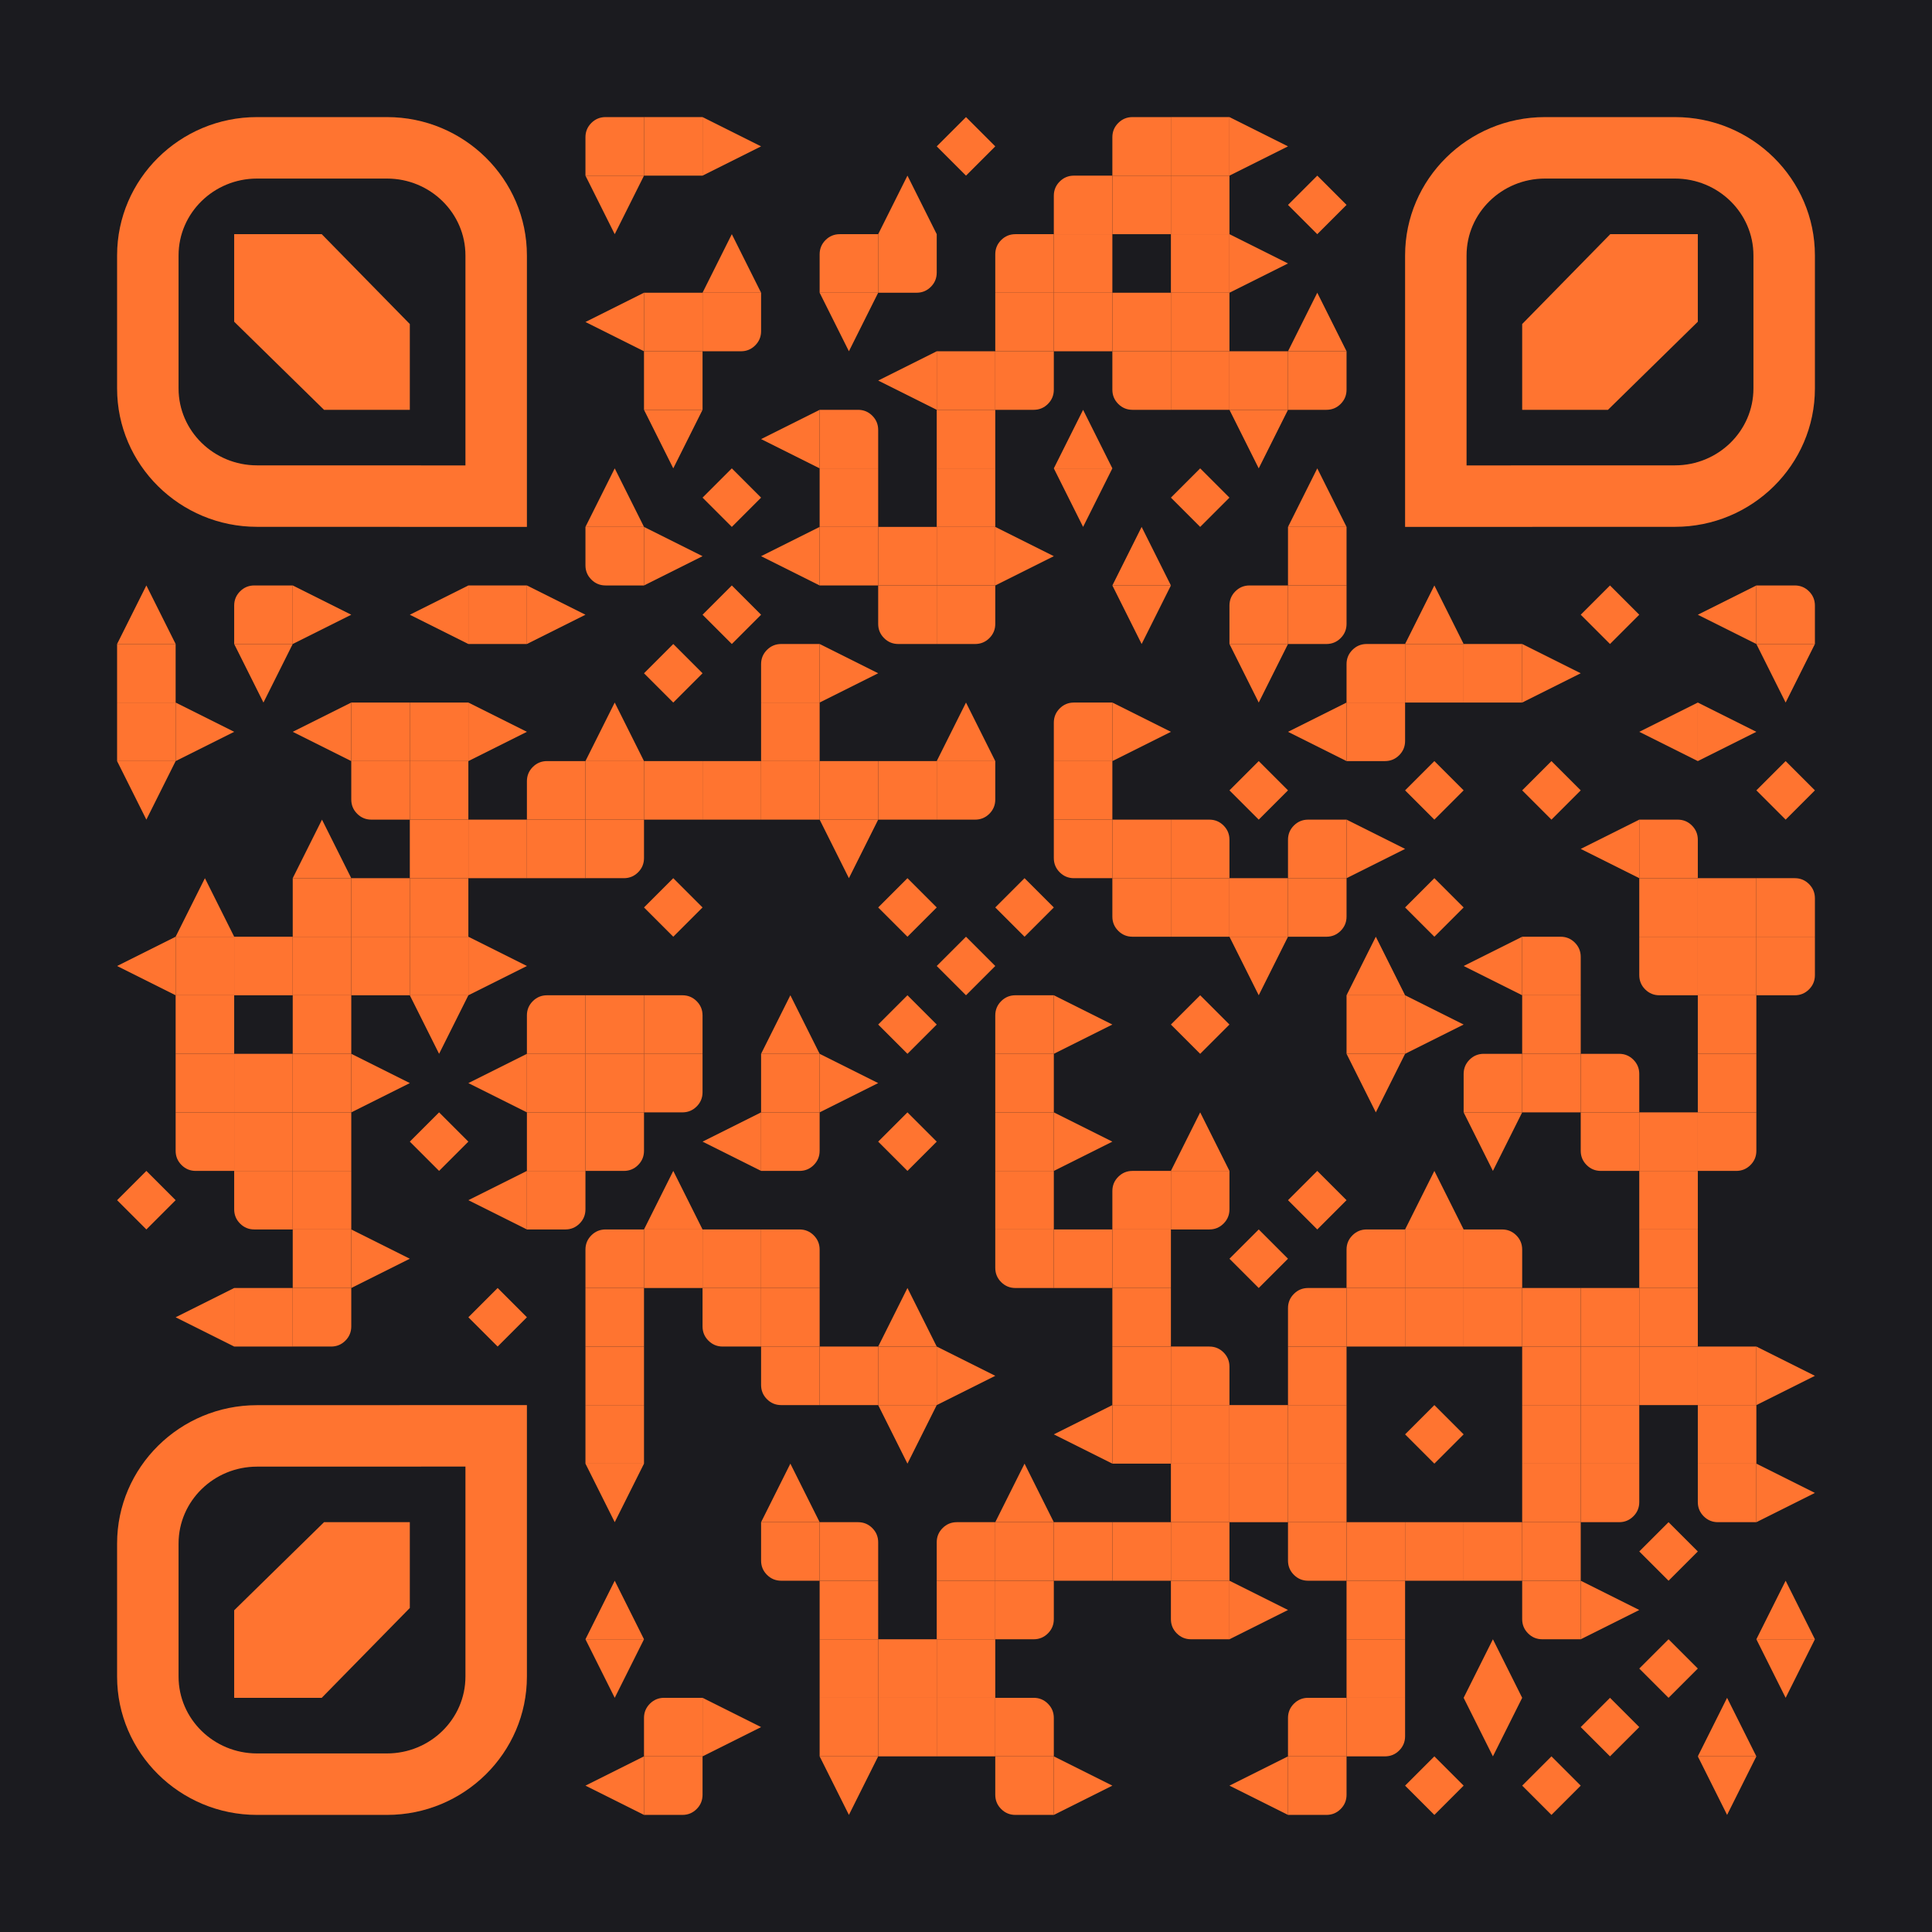 <?xml version="1.0" encoding="utf-8"?>
<!DOCTYPE svg PUBLIC "-//W3C//DTD SVG 1.1//EN" "http://www.w3.org/Graphics/SVG/1.1/DTD/svg11.dtd">
<svg version="1.1" id="Layer_1" xmlns="http://www.w3.org/2000/svg" xmlns:xlink="http://www.w3.org/1999/xlink" x="0px" y="0px"
width="429px" height="429px" viewBox="0 0 429 429" enable-background="new 0 0 429 429" xml:space="preserve">
<rect x="0" y="0" width="429" height="429" fill="rgb(27,27,31)" /><g transform="translate(26,26)"><g transform="translate(104,0) scale(0.13,0.13)"><g transform="" style="fill: rgb(255, 116, 48);">
<g>
	<path d="M100,34.375V0H34.375C24.87,0,16.764,3.353,10.059,10.059S0,24.87,0,34.375V100h100V34.375z"/>
</g>
</g></g><g transform="translate(117,0) scale(0.13,0.13)"><g transform="" style="fill: rgb(255, 116, 48);">
<rect width="100" height="100"/>
</g></g><g transform="translate(130,0) scale(0.13,0.13)"><g transform="" style="fill: rgb(255, 116, 48);">
<polygon points="0,100 100,50 100,50 0,0 "/>
</g></g><g transform="translate(182,0) scale(0.13,0.13)"><g transform="" style="fill: rgb(255, 116, 48);">
<polygon points="99.999,49.999 99.998,49.999 49.999,0 0,49.999 -0.001,49.999 -0.001,50 0,50 49.999,99.999 99.998,50 99.999,50 
	99.998,50 "/>
</g></g><g transform="translate(221,0) scale(0.13,0.13)"><g transform="" style="fill: rgb(255, 116, 48);">
<g>
	<path d="M100,34.375V0H34.375C24.87,0,16.764,3.353,10.059,10.059S0,24.87,0,34.375V100h100V34.375z"/>
</g>
</g></g><g transform="translate(234,0) scale(0.13,0.13)"><g transform="" style="fill: rgb(255, 116, 48);">
<rect width="100" height="100"/>
</g></g><g transform="translate(247,0) scale(0.13,0.13)"><g transform="" style="fill: rgb(255, 116, 48);">
<polygon points="0,100 100,50 100,50 0,0 "/>
</g></g><g transform="translate(104,13) scale(0.13,0.13)"><g transform="" style="fill: rgb(255, 116, 48);">
<polygon points="0,-0.001 50,99.999 50,99.999 100,-0.001 "/>
</g></g><g transform="translate(169,13) scale(0.13,0.13)"><g transform="" style="fill: rgb(255, 116, 48);">
<polygon points="100,100 50,0 50,0 0,100 "/>
</g></g><g transform="translate(208,13) scale(0.13,0.13)"><g transform="" style="fill: rgb(255, 116, 48);">
<g>
	<path d="M100,34.375V0H34.375C24.87,0,16.764,3.353,10.059,10.059S0,24.87,0,34.375V100h100V34.375z"/>
</g>
</g></g><g transform="translate(221,13) scale(0.13,0.13)"><g transform="" style="fill: rgb(255, 116, 48);">
<rect width="100" height="100"/>
</g></g><g transform="translate(234,13) scale(0.13,0.13)"><g transform="" style="fill: rgb(255, 116, 48);">
<rect width="100" height="100"/>
</g></g><g transform="translate(260,13) scale(0.13,0.13)"><g transform="" style="fill: rgb(255, 116, 48);">
<polygon points="99.999,49.999 99.998,49.999 49.999,0 0,49.999 -0.001,49.999 -0.001,50 0,50 49.999,99.999 99.998,50 99.999,50 
	99.998,50 "/>
</g></g><g transform="translate(130,26) scale(0.13,0.13)"><g transform="" style="fill: rgb(255, 116, 48);">
<polygon points="100,100 50,0 50,0 0,100 "/>
</g></g><g transform="translate(156,26) scale(0.13,0.13)"><g transform="" style="fill: rgb(255, 116, 48);">
<g>
	<path d="M100,34.375V0H34.375C24.87,0,16.764,3.353,10.059,10.059S0,24.87,0,34.375V100h100V34.375z"/>
</g>
</g></g><g transform="translate(169,26) scale(0.13,0.13)"><g transform="" style="fill: rgb(255, 116, 48);">
<g>
	<path d="M100,0H0v100h65.625c9.506,0,17.611-3.354,24.316-10.059S100,75.131,100,65.625V0z"/>
</g>
</g></g><g transform="translate(195,26) scale(0.13,0.13)"><g transform="" style="fill: rgb(255, 116, 48);">
<g>
	<path d="M100,34.375V0H34.375C24.87,0,16.764,3.353,10.059,10.059S0,24.87,0,34.375V100h100V34.375z"/>
</g>
</g></g><g transform="translate(208,26) scale(0.13,0.13)"><g transform="" style="fill: rgb(255, 116, 48);">
<rect width="100" height="100"/>
</g></g><g transform="translate(234,26) scale(0.13,0.13)"><g transform="" style="fill: rgb(255, 116, 48);">
<rect width="100" height="100"/>
</g></g><g transform="translate(247,26) scale(0.13,0.13)"><g transform="" style="fill: rgb(255, 116, 48);">
<polygon points="0,100 100,50 100,50 0,0 "/>
</g></g><g transform="translate(104,39) scale(0.13,0.13)"><g transform="" style="fill: rgb(255, 116, 48);">
<polygon points="100,100 0,50 0,50 100,0 "/>
</g></g><g transform="translate(117,39) scale(0.13,0.13)"><g transform="" style="fill: rgb(255, 116, 48);">
<rect width="100" height="100"/>
</g></g><g transform="translate(130,39) scale(0.13,0.13)"><g transform="" style="fill: rgb(255, 116, 48);">
<g>
	<path d="M100,0H0v100h65.625c9.506,0,17.611-3.354,24.316-10.059S100,75.131,100,65.625V0z"/>
</g>
</g></g><g transform="translate(156,39) scale(0.13,0.13)"><g transform="" style="fill: rgb(255, 116, 48);">
<polygon points="0,-0.001 50,99.999 50,99.999 100,-0.001 "/>
</g></g><g transform="translate(195,39) scale(0.13,0.13)"><g transform="" style="fill: rgb(255, 116, 48);">
<rect width="100" height="100"/>
</g></g><g transform="translate(208,39) scale(0.13,0.13)"><g transform="" style="fill: rgb(255, 116, 48);">
<rect width="100" height="100"/>
</g></g><g transform="translate(221,39) scale(0.13,0.13)"><g transform="" style="fill: rgb(255, 116, 48);">
<rect width="100" height="100"/>
</g></g><g transform="translate(234,39) scale(0.13,0.13)"><g transform="" style="fill: rgb(255, 116, 48);">
<rect width="100" height="100"/>
</g></g><g transform="translate(260,39) scale(0.13,0.13)"><g transform="" style="fill: rgb(255, 116, 48);">
<polygon points="100,100 50,0 50,0 0,100 "/>
</g></g><g transform="translate(117,52) scale(0.13,0.13)"><g transform="" style="fill: rgb(255, 116, 48);">
<rect width="100" height="100"/>
</g></g><g transform="translate(169,52) scale(0.13,0.13)"><g transform="" style="fill: rgb(255, 116, 48);">
<polygon points="100,100 0,50 0,50 100,0 "/>
</g></g><g transform="translate(182,52) scale(0.13,0.13)"><g transform="" style="fill: rgb(255, 116, 48);">
<rect width="100" height="100"/>
</g></g><g transform="translate(195,52) scale(0.13,0.13)"><g transform="" style="fill: rgb(255, 116, 48);">
<g>
	<path d="M100,0H0v100h65.625c9.506,0,17.611-3.354,24.316-10.059S100,75.131,100,65.625V0z"/>
</g>
</g></g><g transform="translate(221,52) scale(0.13,0.13)"><g transform="" style="fill: rgb(255, 116, 48);">
<g>
	<path d="M100,0H0v65.625c0,9.506,3.353,17.611,10.059,24.316S24.87,100,34.375,100H100V0z"/>
</g>
</g></g><g transform="translate(234,52) scale(0.13,0.13)"><g transform="" style="fill: rgb(255, 116, 48);">
<rect width="100" height="100"/>
</g></g><g transform="translate(247,52) scale(0.13,0.13)"><g transform="" style="fill: rgb(255, 116, 48);">
<rect width="100" height="100"/>
</g></g><g transform="translate(260,52) scale(0.13,0.13)"><g transform="" style="fill: rgb(255, 116, 48);">
<g>
	<path d="M100,0H0v100h65.625c9.506,0,17.611-3.354,24.316-10.059S100,75.131,100,65.625V0z"/>
</g>
</g></g><g transform="translate(117,65) scale(0.13,0.13)"><g transform="" style="fill: rgb(255, 116, 48);">
<polygon points="0,-0.001 50,99.999 50,99.999 100,-0.001 "/>
</g></g><g transform="translate(143,65) scale(0.13,0.13)"><g transform="" style="fill: rgb(255, 116, 48);">
<polygon points="100,100 0,50 0,50 100,0 "/>
</g></g><g transform="translate(156,65) scale(0.13,0.13)"><g transform="" style="fill: rgb(255, 116, 48);">
<g>
	<path d="M100,34.375c0-9.505-3.354-17.611-10.059-24.316S75.131,0,65.625,0H0v100h100V34.375z"/>
</g>
</g></g><g transform="translate(182,65) scale(0.13,0.13)"><g transform="" style="fill: rgb(255, 116, 48);">
<rect width="100" height="100"/>
</g></g><g transform="translate(208,65) scale(0.13,0.13)"><g transform="" style="fill: rgb(255, 116, 48);">
<polygon points="100,100 50,0 50,0 0,100 "/>
</g></g><g transform="translate(247,65) scale(0.13,0.13)"><g transform="" style="fill: rgb(255, 116, 48);">
<polygon points="0,-0.001 50,99.999 50,99.999 100,-0.001 "/>
</g></g><g transform="translate(104,78) scale(0.13,0.13)"><g transform="" style="fill: rgb(255, 116, 48);">
<polygon points="100,100 50,0 50,0 0,100 "/>
</g></g><g transform="translate(130,78) scale(0.13,0.13)"><g transform="" style="fill: rgb(255, 116, 48);">
<polygon points="99.999,49.999 99.998,49.999 49.999,0 0,49.999 -0.001,49.999 -0.001,50 0,50 49.999,99.999 99.998,50 99.999,50 
	99.998,50 "/>
</g></g><g transform="translate(156,78) scale(0.13,0.13)"><g transform="" style="fill: rgb(255, 116, 48);">
<rect width="100" height="100"/>
</g></g><g transform="translate(182,78) scale(0.13,0.13)"><g transform="" style="fill: rgb(255, 116, 48);">
<rect width="100" height="100"/>
</g></g><g transform="translate(208,78) scale(0.13,0.13)"><g transform="" style="fill: rgb(255, 116, 48);">
<polygon points="0,-0.001 50,99.999 50,99.999 100,-0.001 "/>
</g></g><g transform="translate(234,78) scale(0.13,0.13)"><g transform="" style="fill: rgb(255, 116, 48);">
<polygon points="99.999,49.999 99.998,49.999 49.999,0 0,49.999 -0.001,49.999 -0.001,50 0,50 49.999,99.999 99.998,50 99.999,50 
	99.998,50 "/>
</g></g><g transform="translate(260,78) scale(0.13,0.13)"><g transform="" style="fill: rgb(255, 116, 48);">
<polygon points="100,100 50,0 50,0 0,100 "/>
</g></g><g transform="translate(104,91) scale(0.13,0.13)"><g transform="" style="fill: rgb(255, 116, 48);">
<g>
	<path d="M100,0H0v65.625c0,9.506,3.353,17.611,10.059,24.316S24.87,100,34.375,100H100V0z"/>
</g>
</g></g><g transform="translate(117,91) scale(0.13,0.13)"><g transform="" style="fill: rgb(255, 116, 48);">
<polygon points="0,100 100,50 100,50 0,0 "/>
</g></g><g transform="translate(143,91) scale(0.13,0.13)"><g transform="" style="fill: rgb(255, 116, 48);">
<polygon points="100,100 0,50 0,50 100,0 "/>
</g></g><g transform="translate(156,91) scale(0.13,0.13)"><g transform="" style="fill: rgb(255, 116, 48);">
<rect width="100" height="100"/>
</g></g><g transform="translate(169,91) scale(0.13,0.13)"><g transform="" style="fill: rgb(255, 116, 48);">
<rect width="100" height="100"/>
</g></g><g transform="translate(182,91) scale(0.13,0.13)"><g transform="" style="fill: rgb(255, 116, 48);">
<rect width="100" height="100"/>
</g></g><g transform="translate(195,91) scale(0.13,0.13)"><g transform="" style="fill: rgb(255, 116, 48);">
<polygon points="0,100 100,50 100,50 0,0 "/>
</g></g><g transform="translate(221,91) scale(0.13,0.13)"><g transform="" style="fill: rgb(255, 116, 48);">
<polygon points="100,100 50,0 50,0 0,100 "/>
</g></g><g transform="translate(260,91) scale(0.13,0.13)"><g transform="" style="fill: rgb(255, 116, 48);">
<rect width="100" height="100"/>
</g></g><g transform="translate(0,104) scale(0.13,0.13)"><g transform="" style="fill: rgb(255, 116, 48);">
<polygon points="100,100 50,0 50,0 0,100 "/>
</g></g><g transform="translate(26,104) scale(0.13,0.13)"><g transform="" style="fill: rgb(255, 116, 48);">
<g>
	<path d="M100,34.375V0H34.375C24.87,0,16.764,3.353,10.059,10.059S0,24.87,0,34.375V100h100V34.375z"/>
</g>
</g></g><g transform="translate(39,104) scale(0.13,0.13)"><g transform="" style="fill: rgb(255, 116, 48);">
<polygon points="0,100 100,50 100,50 0,0 "/>
</g></g><g transform="translate(65,104) scale(0.13,0.13)"><g transform="" style="fill: rgb(255, 116, 48);">
<polygon points="100,100 0,50 0,50 100,0 "/>
</g></g><g transform="translate(78,104) scale(0.13,0.13)"><g transform="" style="fill: rgb(255, 116, 48);">
<rect width="100" height="100"/>
</g></g><g transform="translate(91,104) scale(0.13,0.13)"><g transform="" style="fill: rgb(255, 116, 48);">
<polygon points="0,100 100,50 100,50 0,0 "/>
</g></g><g transform="translate(130,104) scale(0.13,0.13)"><g transform="" style="fill: rgb(255, 116, 48);">
<polygon points="99.999,49.999 99.998,49.999 49.999,0 0,49.999 -0.001,49.999 -0.001,50 0,50 49.999,99.999 99.998,50 99.999,50 
	99.998,50 "/>
</g></g><g transform="translate(169,104) scale(0.13,0.13)"><g transform="" style="fill: rgb(255, 116, 48);">
<g>
	<path d="M100,0H0v65.625c0,9.506,3.353,17.611,10.059,24.316S24.87,100,34.375,100H100V0z"/>
</g>
</g></g><g transform="translate(182,104) scale(0.13,0.13)"><g transform="" style="fill: rgb(255, 116, 48);">
<g>
	<path d="M100,0H0v100h65.625c9.506,0,17.611-3.354,24.316-10.059S100,75.131,100,65.625V0z"/>
</g>
</g></g><g transform="translate(221,104) scale(0.13,0.13)"><g transform="" style="fill: rgb(255, 116, 48);">
<polygon points="0,-0.001 50,99.999 50,99.999 100,-0.001 "/>
</g></g><g transform="translate(247,104) scale(0.13,0.13)"><g transform="" style="fill: rgb(255, 116, 48);">
<g>
	<path d="M100,34.375V0H34.375C24.87,0,16.764,3.353,10.059,10.059S0,24.87,0,34.375V100h100V34.375z"/>
</g>
</g></g><g transform="translate(260,104) scale(0.13,0.13)"><g transform="" style="fill: rgb(255, 116, 48);">
<g>
	<path d="M100,0H0v100h65.625c9.506,0,17.611-3.354,24.316-10.059S100,75.131,100,65.625V0z"/>
</g>
</g></g><g transform="translate(286,104) scale(0.13,0.13)"><g transform="" style="fill: rgb(255, 116, 48);">
<polygon points="100,100 50,0 50,0 0,100 "/>
</g></g><g transform="translate(325,104) scale(0.13,0.13)"><g transform="" style="fill: rgb(255, 116, 48);">
<polygon points="99.999,49.999 99.998,49.999 49.999,0 0,49.999 -0.001,49.999 -0.001,50 0,50 49.999,99.999 99.998,50 99.999,50 
	99.998,50 "/>
</g></g><g transform="translate(351,104) scale(0.13,0.13)"><g transform="" style="fill: rgb(255, 116, 48);">
<polygon points="100,100 0,50 0,50 100,0 "/>
</g></g><g transform="translate(364,104) scale(0.13,0.13)"><g transform="" style="fill: rgb(255, 116, 48);">
<g>
	<path d="M100,34.375c0-9.505-3.354-17.611-10.059-24.316S75.131,0,65.625,0H0v100h100V34.375z"/>
</g>
</g></g><g transform="translate(0,117) scale(0.13,0.13)"><g transform="" style="fill: rgb(255, 116, 48);">
<rect width="100" height="100"/>
</g></g><g transform="translate(26,117) scale(0.13,0.13)"><g transform="" style="fill: rgb(255, 116, 48);">
<polygon points="0,-0.001 50,99.999 50,99.999 100,-0.001 "/>
</g></g><g transform="translate(117,117) scale(0.13,0.13)"><g transform="" style="fill: rgb(255, 116, 48);">
<polygon points="99.999,49.999 99.998,49.999 49.999,0 0,49.999 -0.001,49.999 -0.001,50 0,50 49.999,99.999 99.998,50 99.999,50 
	99.998,50 "/>
</g></g><g transform="translate(143,117) scale(0.13,0.13)"><g transform="" style="fill: rgb(255, 116, 48);">
<g>
	<path d="M100,34.375V0H34.375C24.87,0,16.764,3.353,10.059,10.059S0,24.87,0,34.375V100h100V34.375z"/>
</g>
</g></g><g transform="translate(156,117) scale(0.13,0.13)"><g transform="" style="fill: rgb(255, 116, 48);">
<polygon points="0,100 100,50 100,50 0,0 "/>
</g></g><g transform="translate(247,117) scale(0.13,0.13)"><g transform="" style="fill: rgb(255, 116, 48);">
<polygon points="0,-0.001 50,99.999 50,99.999 100,-0.001 "/>
</g></g><g transform="translate(273,117) scale(0.13,0.13)"><g transform="" style="fill: rgb(255, 116, 48);">
<g>
	<path d="M100,34.375V0H34.375C24.87,0,16.764,3.353,10.059,10.059S0,24.87,0,34.375V100h100V34.375z"/>
</g>
</g></g><g transform="translate(286,117) scale(0.13,0.13)"><g transform="" style="fill: rgb(255, 116, 48);">
<rect width="100" height="100"/>
</g></g><g transform="translate(299,117) scale(0.13,0.13)"><g transform="" style="fill: rgb(255, 116, 48);">
<rect width="100" height="100"/>
</g></g><g transform="translate(312,117) scale(0.13,0.13)"><g transform="" style="fill: rgb(255, 116, 48);">
<polygon points="0,100 100,50 100,50 0,0 "/>
</g></g><g transform="translate(364,117) scale(0.13,0.13)"><g transform="" style="fill: rgb(255, 116, 48);">
<polygon points="0,-0.001 50,99.999 50,99.999 100,-0.001 "/>
</g></g><g transform="translate(0,130) scale(0.13,0.13)"><g transform="" style="fill: rgb(255, 116, 48);">
<rect width="100" height="100"/>
</g></g><g transform="translate(13,130) scale(0.13,0.13)"><g transform="" style="fill: rgb(255, 116, 48);">
<polygon points="0,100 100,50 100,50 0,0 "/>
</g></g><g transform="translate(39,130) scale(0.13,0.13)"><g transform="" style="fill: rgb(255, 116, 48);">
<polygon points="100,100 0,50 0,50 100,0 "/>
</g></g><g transform="translate(52,130) scale(0.13,0.13)"><g transform="" style="fill: rgb(255, 116, 48);">
<rect width="100" height="100"/>
</g></g><g transform="translate(65,130) scale(0.13,0.13)"><g transform="" style="fill: rgb(255, 116, 48);">
<rect width="100" height="100"/>
</g></g><g transform="translate(78,130) scale(0.13,0.13)"><g transform="" style="fill: rgb(255, 116, 48);">
<polygon points="0,100 100,50 100,50 0,0 "/>
</g></g><g transform="translate(104,130) scale(0.13,0.13)"><g transform="" style="fill: rgb(255, 116, 48);">
<polygon points="100,100 50,0 50,0 0,100 "/>
</g></g><g transform="translate(143,130) scale(0.13,0.13)"><g transform="" style="fill: rgb(255, 116, 48);">
<rect width="100" height="100"/>
</g></g><g transform="translate(182,130) scale(0.13,0.13)"><g transform="" style="fill: rgb(255, 116, 48);">
<polygon points="100,100 50,0 50,0 0,100 "/>
</g></g><g transform="translate(208,130) scale(0.13,0.13)"><g transform="" style="fill: rgb(255, 116, 48);">
<g>
	<path d="M100,34.375V0H34.375C24.87,0,16.764,3.353,10.059,10.059S0,24.87,0,34.375V100h100V34.375z"/>
</g>
</g></g><g transform="translate(221,130) scale(0.13,0.13)"><g transform="" style="fill: rgb(255, 116, 48);">
<polygon points="0,100 100,50 100,50 0,0 "/>
</g></g><g transform="translate(260,130) scale(0.13,0.13)"><g transform="" style="fill: rgb(255, 116, 48);">
<polygon points="100,100 0,50 0,50 100,0 "/>
</g></g><g transform="translate(273,130) scale(0.13,0.13)"><g transform="" style="fill: rgb(255, 116, 48);">
<g>
	<path d="M100,0H0v100h65.625c9.506,0,17.611-3.354,24.316-10.059S100,75.131,100,65.625V0z"/>
</g>
</g></g><g transform="translate(338,130) scale(0.13,0.13)"><g transform="" style="fill: rgb(255, 116, 48);">
<polygon points="100,100 0,50 0,50 100,0 "/>
</g></g><g transform="translate(351,130) scale(0.13,0.13)"><g transform="" style="fill: rgb(255, 116, 48);">
<polygon points="0,100 100,50 100,50 0,0 "/>
</g></g><g transform="translate(0,143) scale(0.13,0.13)"><g transform="" style="fill: rgb(255, 116, 48);">
<polygon points="0,-0.001 50,99.999 50,99.999 100,-0.001 "/>
</g></g><g transform="translate(52,143) scale(0.13,0.13)"><g transform="" style="fill: rgb(255, 116, 48);">
<g>
	<path d="M100,0H0v65.625c0,9.506,3.353,17.611,10.059,24.316S24.87,100,34.375,100H100V0z"/>
</g>
</g></g><g transform="translate(65,143) scale(0.13,0.13)"><g transform="" style="fill: rgb(255, 116, 48);">
<rect width="100" height="100"/>
</g></g><g transform="translate(91,143) scale(0.13,0.13)"><g transform="" style="fill: rgb(255, 116, 48);">
<g>
	<path d="M100,34.375V0H34.375C24.87,0,16.764,3.353,10.059,10.059S0,24.87,0,34.375V100h100V34.375z"/>
</g>
</g></g><g transform="translate(104,143) scale(0.13,0.13)"><g transform="" style="fill: rgb(255, 116, 48);">
<rect width="100" height="100"/>
</g></g><g transform="translate(117,143) scale(0.13,0.13)"><g transform="" style="fill: rgb(255, 116, 48);">
<rect width="100" height="100"/>
</g></g><g transform="translate(130,143) scale(0.13,0.13)"><g transform="" style="fill: rgb(255, 116, 48);">
<rect width="100" height="100"/>
</g></g><g transform="translate(143,143) scale(0.13,0.13)"><g transform="" style="fill: rgb(255, 116, 48);">
<rect width="100" height="100"/>
</g></g><g transform="translate(156,143) scale(0.13,0.13)"><g transform="" style="fill: rgb(255, 116, 48);">
<rect width="100" height="100"/>
</g></g><g transform="translate(169,143) scale(0.13,0.13)"><g transform="" style="fill: rgb(255, 116, 48);">
<rect width="100" height="100"/>
</g></g><g transform="translate(182,143) scale(0.13,0.13)"><g transform="" style="fill: rgb(255, 116, 48);">
<g>
	<path d="M100,0H0v100h65.625c9.506,0,17.611-3.354,24.316-10.059S100,75.131,100,65.625V0z"/>
</g>
</g></g><g transform="translate(208,143) scale(0.13,0.13)"><g transform="" style="fill: rgb(255, 116, 48);">
<rect width="100" height="100"/>
</g></g><g transform="translate(247,143) scale(0.13,0.13)"><g transform="" style="fill: rgb(255, 116, 48);">
<polygon points="99.999,49.999 99.998,49.999 49.999,0 0,49.999 -0.001,49.999 -0.001,50 0,50 49.999,99.999 99.998,50 99.999,50 
	99.998,50 "/>
</g></g><g transform="translate(286,143) scale(0.13,0.13)"><g transform="" style="fill: rgb(255, 116, 48);">
<polygon points="99.999,49.999 99.998,49.999 49.999,0 0,49.999 -0.001,49.999 -0.001,50 0,50 49.999,99.999 99.998,50 99.999,50 
	99.998,50 "/>
</g></g><g transform="translate(312,143) scale(0.13,0.13)"><g transform="" style="fill: rgb(255, 116, 48);">
<polygon points="99.999,49.999 99.998,49.999 49.999,0 0,49.999 -0.001,49.999 -0.001,50 0,50 49.999,99.999 99.998,50 99.999,50 
	99.998,50 "/>
</g></g><g transform="translate(364,143) scale(0.13,0.13)"><g transform="" style="fill: rgb(255, 116, 48);">
<polygon points="99.999,49.999 99.998,49.999 49.999,0 0,49.999 -0.001,49.999 -0.001,50 0,50 49.999,99.999 99.998,50 99.999,50 
	99.998,50 "/>
</g></g><g transform="translate(39,156) scale(0.13,0.13)"><g transform="" style="fill: rgb(255, 116, 48);">
<polygon points="100,100 50,0 50,0 0,100 "/>
</g></g><g transform="translate(65,156) scale(0.13,0.13)"><g transform="" style="fill: rgb(255, 116, 48);">
<rect width="100" height="100"/>
</g></g><g transform="translate(78,156) scale(0.13,0.13)"><g transform="" style="fill: rgb(255, 116, 48);">
<rect width="100" height="100"/>
</g></g><g transform="translate(91,156) scale(0.13,0.13)"><g transform="" style="fill: rgb(255, 116, 48);">
<rect width="100" height="100"/>
</g></g><g transform="translate(104,156) scale(0.13,0.13)"><g transform="" style="fill: rgb(255, 116, 48);">
<g>
	<path d="M100,0H0v100h65.625c9.506,0,17.611-3.354,24.316-10.059S100,75.131,100,65.625V0z"/>
</g>
</g></g><g transform="translate(156,156) scale(0.13,0.13)"><g transform="" style="fill: rgb(255, 116, 48);">
<polygon points="0,-0.001 50,99.999 50,99.999 100,-0.001 "/>
</g></g><g transform="translate(208,156) scale(0.13,0.13)"><g transform="" style="fill: rgb(255, 116, 48);">
<g>
	<path d="M100,0H0v65.625c0,9.506,3.353,17.611,10.059,24.316S24.87,100,34.375,100H100V0z"/>
</g>
</g></g><g transform="translate(221,156) scale(0.13,0.13)"><g transform="" style="fill: rgb(255, 116, 48);">
<rect width="100" height="100"/>
</g></g><g transform="translate(234,156) scale(0.13,0.13)"><g transform="" style="fill: rgb(255, 116, 48);">
<g>
	<path d="M100,34.375c0-9.505-3.354-17.611-10.059-24.316S75.131,0,65.625,0H0v100h100V34.375z"/>
</g>
</g></g><g transform="translate(260,156) scale(0.13,0.13)"><g transform="" style="fill: rgb(255, 116, 48);">
<g>
	<path d="M100,34.375V0H34.375C24.87,0,16.764,3.353,10.059,10.059S0,24.87,0,34.375V100h100V34.375z"/>
</g>
</g></g><g transform="translate(273,156) scale(0.13,0.13)"><g transform="" style="fill: rgb(255, 116, 48);">
<polygon points="0,100 100,50 100,50 0,0 "/>
</g></g><g transform="translate(325,156) scale(0.13,0.13)"><g transform="" style="fill: rgb(255, 116, 48);">
<polygon points="100,100 0,50 0,50 100,0 "/>
</g></g><g transform="translate(338,156) scale(0.13,0.13)"><g transform="" style="fill: rgb(255, 116, 48);">
<g>
	<path d="M100,34.375c0-9.505-3.354-17.611-10.059-24.316S75.131,0,65.625,0H0v100h100V34.375z"/>
</g>
</g></g><g transform="translate(13,169) scale(0.13,0.13)"><g transform="" style="fill: rgb(255, 116, 48);">
<polygon points="100,100 50,0 50,0 0,100 "/>
</g></g><g transform="translate(39,169) scale(0.13,0.13)"><g transform="" style="fill: rgb(255, 116, 48);">
<rect width="100" height="100"/>
</g></g><g transform="translate(52,169) scale(0.13,0.13)"><g transform="" style="fill: rgb(255, 116, 48);">
<rect width="100" height="100"/>
</g></g><g transform="translate(65,169) scale(0.13,0.13)"><g transform="" style="fill: rgb(255, 116, 48);">
<rect width="100" height="100"/>
</g></g><g transform="translate(117,169) scale(0.13,0.13)"><g transform="" style="fill: rgb(255, 116, 48);">
<polygon points="99.999,49.999 99.998,49.999 49.999,0 0,49.999 -0.001,49.999 -0.001,50 0,50 49.999,99.999 99.998,50 99.999,50 
	99.998,50 "/>
</g></g><g transform="translate(169,169) scale(0.13,0.13)"><g transform="" style="fill: rgb(255, 116, 48);">
<polygon points="99.999,49.999 99.998,49.999 49.999,0 0,49.999 -0.001,49.999 -0.001,50 0,50 49.999,99.999 99.998,50 99.999,50 
	99.998,50 "/>
</g></g><g transform="translate(195,169) scale(0.13,0.13)"><g transform="" style="fill: rgb(255, 116, 48);">
<polygon points="99.999,49.999 99.998,49.999 49.999,0 0,49.999 -0.001,49.999 -0.001,50 0,50 49.999,99.999 99.998,50 99.999,50 
	99.998,50 "/>
</g></g><g transform="translate(221,169) scale(0.13,0.13)"><g transform="" style="fill: rgb(255, 116, 48);">
<g>
	<path d="M100,0H0v65.625c0,9.506,3.353,17.611,10.059,24.316S24.87,100,34.375,100H100V0z"/>
</g>
</g></g><g transform="translate(234,169) scale(0.13,0.13)"><g transform="" style="fill: rgb(255, 116, 48);">
<rect width="100" height="100"/>
</g></g><g transform="translate(247,169) scale(0.13,0.13)"><g transform="" style="fill: rgb(255, 116, 48);">
<rect width="100" height="100"/>
</g></g><g transform="translate(260,169) scale(0.13,0.13)"><g transform="" style="fill: rgb(255, 116, 48);">
<g>
	<path d="M100,0H0v100h65.625c9.506,0,17.611-3.354,24.316-10.059S100,75.131,100,65.625V0z"/>
</g>
</g></g><g transform="translate(286,169) scale(0.13,0.13)"><g transform="" style="fill: rgb(255, 116, 48);">
<polygon points="99.999,49.999 99.998,49.999 49.999,0 0,49.999 -0.001,49.999 -0.001,50 0,50 49.999,99.999 99.998,50 99.999,50 
	99.998,50 "/>
</g></g><g transform="translate(338,169) scale(0.13,0.13)"><g transform="" style="fill: rgb(255, 116, 48);">
<rect width="100" height="100"/>
</g></g><g transform="translate(351,169) scale(0.13,0.13)"><g transform="" style="fill: rgb(255, 116, 48);">
<rect width="100" height="100"/>
</g></g><g transform="translate(364,169) scale(0.13,0.13)"><g transform="" style="fill: rgb(255, 116, 48);">
<g>
	<path d="M100,34.375c0-9.505-3.354-17.611-10.059-24.316S75.131,0,65.625,0H0v100h100V34.375z"/>
</g>
</g></g><g transform="translate(0,182) scale(0.13,0.13)"><g transform="" style="fill: rgb(255, 116, 48);">
<polygon points="100,100 0,50 0,50 100,0 "/>
</g></g><g transform="translate(13,182) scale(0.13,0.13)"><g transform="" style="fill: rgb(255, 116, 48);">
<rect width="100" height="100"/>
</g></g><g transform="translate(26,182) scale(0.13,0.13)"><g transform="" style="fill: rgb(255, 116, 48);">
<rect width="100" height="100"/>
</g></g><g transform="translate(39,182) scale(0.13,0.13)"><g transform="" style="fill: rgb(255, 116, 48);">
<rect width="100" height="100"/>
</g></g><g transform="translate(52,182) scale(0.13,0.13)"><g transform="" style="fill: rgb(255, 116, 48);">
<rect width="100" height="100"/>
</g></g><g transform="translate(65,182) scale(0.13,0.13)"><g transform="" style="fill: rgb(255, 116, 48);">
<rect width="100" height="100"/>
</g></g><g transform="translate(78,182) scale(0.13,0.13)"><g transform="" style="fill: rgb(255, 116, 48);">
<polygon points="0,100 100,50 100,50 0,0 "/>
</g></g><g transform="translate(182,182) scale(0.13,0.13)"><g transform="" style="fill: rgb(255, 116, 48);">
<polygon points="99.999,49.999 99.998,49.999 49.999,0 0,49.999 -0.001,49.999 -0.001,50 0,50 49.999,99.999 99.998,50 99.999,50 
	99.998,50 "/>
</g></g><g transform="translate(247,182) scale(0.13,0.13)"><g transform="" style="fill: rgb(255, 116, 48);">
<polygon points="0,-0.001 50,99.999 50,99.999 100,-0.001 "/>
</g></g><g transform="translate(273,182) scale(0.13,0.13)"><g transform="" style="fill: rgb(255, 116, 48);">
<polygon points="100,100 50,0 50,0 0,100 "/>
</g></g><g transform="translate(299,182) scale(0.13,0.13)"><g transform="" style="fill: rgb(255, 116, 48);">
<polygon points="100,100 0,50 0,50 100,0 "/>
</g></g><g transform="translate(312,182) scale(0.13,0.13)"><g transform="" style="fill: rgb(255, 116, 48);">
<g>
	<path d="M100,34.375c0-9.505-3.354-17.611-10.059-24.316S75.131,0,65.625,0H0v100h100V34.375z"/>
</g>
</g></g><g transform="translate(338,182) scale(0.13,0.13)"><g transform="" style="fill: rgb(255, 116, 48);">
<g>
	<path d="M100,0H0v65.625c0,9.506,3.353,17.611,10.059,24.316S24.87,100,34.375,100H100V0z"/>
</g>
</g></g><g transform="translate(351,182) scale(0.13,0.13)"><g transform="" style="fill: rgb(255, 116, 48);">
<rect width="100" height="100"/>
</g></g><g transform="translate(364,182) scale(0.13,0.13)"><g transform="" style="fill: rgb(255, 116, 48);">
<g>
	<path d="M100,0H0v100h65.625c9.506,0,17.611-3.354,24.316-10.059S100,75.131,100,65.625V0z"/>
</g>
</g></g><g transform="translate(13,195) scale(0.13,0.13)"><g transform="" style="fill: rgb(255, 116, 48);">
<rect width="100" height="100"/>
</g></g><g transform="translate(39,195) scale(0.13,0.13)"><g transform="" style="fill: rgb(255, 116, 48);">
<rect width="100" height="100"/>
</g></g><g transform="translate(65,195) scale(0.13,0.13)"><g transform="" style="fill: rgb(255, 116, 48);">
<polygon points="0,-0.001 50,99.999 50,99.999 100,-0.001 "/>
</g></g><g transform="translate(91,195) scale(0.13,0.13)"><g transform="" style="fill: rgb(255, 116, 48);">
<g>
	<path d="M100,34.375V0H34.375C24.87,0,16.764,3.353,10.059,10.059S0,24.87,0,34.375V100h100V34.375z"/>
</g>
</g></g><g transform="translate(104,195) scale(0.13,0.13)"><g transform="" style="fill: rgb(255, 116, 48);">
<rect width="100" height="100"/>
</g></g><g transform="translate(117,195) scale(0.13,0.13)"><g transform="" style="fill: rgb(255, 116, 48);">
<g>
	<path d="M100,34.375c0-9.505-3.354-17.611-10.059-24.316S75.131,0,65.625,0H0v100h100V34.375z"/>
</g>
</g></g><g transform="translate(143,195) scale(0.13,0.13)"><g transform="" style="fill: rgb(255, 116, 48);">
<polygon points="100,100 50,0 50,0 0,100 "/>
</g></g><g transform="translate(169,195) scale(0.13,0.13)"><g transform="" style="fill: rgb(255, 116, 48);">
<polygon points="99.999,49.999 99.998,49.999 49.999,0 0,49.999 -0.001,49.999 -0.001,50 0,50 49.999,99.999 99.998,50 99.999,50 
	99.998,50 "/>
</g></g><g transform="translate(195,195) scale(0.13,0.13)"><g transform="" style="fill: rgb(255, 116, 48);">
<g>
	<path d="M100,34.375V0H34.375C24.87,0,16.764,3.353,10.059,10.059S0,24.87,0,34.375V100h100V34.375z"/>
</g>
</g></g><g transform="translate(208,195) scale(0.13,0.13)"><g transform="" style="fill: rgb(255, 116, 48);">
<polygon points="0,100 100,50 100,50 0,0 "/>
</g></g><g transform="translate(234,195) scale(0.13,0.13)"><g transform="" style="fill: rgb(255, 116, 48);">
<polygon points="99.999,49.999 99.998,49.999 49.999,0 0,49.999 -0.001,49.999 -0.001,50 0,50 49.999,99.999 99.998,50 99.999,50 
	99.998,50 "/>
</g></g><g transform="translate(273,195) scale(0.13,0.13)"><g transform="" style="fill: rgb(255, 116, 48);">
<rect width="100" height="100"/>
</g></g><g transform="translate(286,195) scale(0.13,0.13)"><g transform="" style="fill: rgb(255, 116, 48);">
<polygon points="0,100 100,50 100,50 0,0 "/>
</g></g><g transform="translate(312,195) scale(0.13,0.13)"><g transform="" style="fill: rgb(255, 116, 48);">
<rect width="100" height="100"/>
</g></g><g transform="translate(351,195) scale(0.13,0.13)"><g transform="" style="fill: rgb(255, 116, 48);">
<rect width="100" height="100"/>
</g></g><g transform="translate(13,208) scale(0.13,0.13)"><g transform="" style="fill: rgb(255, 116, 48);">
<rect width="100" height="100"/>
</g></g><g transform="translate(26,208) scale(0.13,0.13)"><g transform="" style="fill: rgb(255, 116, 48);">
<rect width="100" height="100"/>
</g></g><g transform="translate(39,208) scale(0.13,0.13)"><g transform="" style="fill: rgb(255, 116, 48);">
<rect width="100" height="100"/>
</g></g><g transform="translate(52,208) scale(0.13,0.13)"><g transform="" style="fill: rgb(255, 116, 48);">
<polygon points="0,100 100,50 100,50 0,0 "/>
</g></g><g transform="translate(78,208) scale(0.13,0.13)"><g transform="" style="fill: rgb(255, 116, 48);">
<polygon points="100,100 0,50 0,50 100,0 "/>
</g></g><g transform="translate(91,208) scale(0.13,0.13)"><g transform="" style="fill: rgb(255, 116, 48);">
<rect width="100" height="100"/>
</g></g><g transform="translate(104,208) scale(0.13,0.13)"><g transform="" style="fill: rgb(255, 116, 48);">
<rect width="100" height="100"/>
</g></g><g transform="translate(117,208) scale(0.13,0.13)"><g transform="" style="fill: rgb(255, 116, 48);">
<g>
	<path d="M100,0H0v100h65.625c9.506,0,17.611-3.354,24.316-10.059S100,75.131,100,65.625V0z"/>
</g>
</g></g><g transform="translate(143,208) scale(0.13,0.13)"><g transform="" style="fill: rgb(255, 116, 48);">
<rect width="100" height="100"/>
</g></g><g transform="translate(156,208) scale(0.13,0.13)"><g transform="" style="fill: rgb(255, 116, 48);">
<polygon points="0,100 100,50 100,50 0,0 "/>
</g></g><g transform="translate(195,208) scale(0.13,0.13)"><g transform="" style="fill: rgb(255, 116, 48);">
<rect width="100" height="100"/>
</g></g><g transform="translate(273,208) scale(0.13,0.13)"><g transform="" style="fill: rgb(255, 116, 48);">
<polygon points="0,-0.001 50,99.999 50,99.999 100,-0.001 "/>
</g></g><g transform="translate(299,208) scale(0.13,0.13)"><g transform="" style="fill: rgb(255, 116, 48);">
<g>
	<path d="M100,34.375V0H34.375C24.87,0,16.764,3.353,10.059,10.059S0,24.87,0,34.375V100h100V34.375z"/>
</g>
</g></g><g transform="translate(312,208) scale(0.13,0.13)"><g transform="" style="fill: rgb(255, 116, 48);">
<rect width="100" height="100"/>
</g></g><g transform="translate(325,208) scale(0.13,0.13)"><g transform="" style="fill: rgb(255, 116, 48);">
<g>
	<path d="M100,34.375c0-9.505-3.354-17.611-10.059-24.316S75.131,0,65.625,0H0v100h100V34.375z"/>
</g>
</g></g><g transform="translate(351,208) scale(0.13,0.13)"><g transform="" style="fill: rgb(255, 116, 48);">
<rect width="100" height="100"/>
</g></g><g transform="translate(13,221) scale(0.13,0.13)"><g transform="" style="fill: rgb(255, 116, 48);">
<g>
	<path d="M100,0H0v65.625c0,9.506,3.353,17.611,10.059,24.316S24.87,100,34.375,100H100V0z"/>
</g>
</g></g><g transform="translate(26,221) scale(0.13,0.13)"><g transform="" style="fill: rgb(255, 116, 48);">
<rect width="100" height="100"/>
</g></g><g transform="translate(39,221) scale(0.13,0.13)"><g transform="" style="fill: rgb(255, 116, 48);">
<rect width="100" height="100"/>
</g></g><g transform="translate(65,221) scale(0.13,0.13)"><g transform="" style="fill: rgb(255, 116, 48);">
<polygon points="99.999,49.999 99.998,49.999 49.999,0 0,49.999 -0.001,49.999 -0.001,50 0,50 49.999,99.999 99.998,50 99.999,50 
	99.998,50 "/>
</g></g><g transform="translate(91,221) scale(0.13,0.13)"><g transform="" style="fill: rgb(255, 116, 48);">
<rect width="100" height="100"/>
</g></g><g transform="translate(104,221) scale(0.13,0.13)"><g transform="" style="fill: rgb(255, 116, 48);">
<g>
	<path d="M100,0H0v100h65.625c9.506,0,17.611-3.354,24.316-10.059S100,75.131,100,65.625V0z"/>
</g>
</g></g><g transform="translate(130,221) scale(0.13,0.13)"><g transform="" style="fill: rgb(255, 116, 48);">
<polygon points="100,100 0,50 0,50 100,0 "/>
</g></g><g transform="translate(143,221) scale(0.13,0.13)"><g transform="" style="fill: rgb(255, 116, 48);">
<g>
	<path d="M100,0H0v100h65.625c9.506,0,17.611-3.354,24.316-10.059S100,75.131,100,65.625V0z"/>
</g>
</g></g><g transform="translate(169,221) scale(0.13,0.13)"><g transform="" style="fill: rgb(255, 116, 48);">
<polygon points="99.999,49.999 99.998,49.999 49.999,0 0,49.999 -0.001,49.999 -0.001,50 0,50 49.999,99.999 99.998,50 99.999,50 
	99.998,50 "/>
</g></g><g transform="translate(195,221) scale(0.13,0.13)"><g transform="" style="fill: rgb(255, 116, 48);">
<rect width="100" height="100"/>
</g></g><g transform="translate(208,221) scale(0.13,0.13)"><g transform="" style="fill: rgb(255, 116, 48);">
<polygon points="0,100 100,50 100,50 0,0 "/>
</g></g><g transform="translate(234,221) scale(0.13,0.13)"><g transform="" style="fill: rgb(255, 116, 48);">
<polygon points="100,100 50,0 50,0 0,100 "/>
</g></g><g transform="translate(299,221) scale(0.13,0.13)"><g transform="" style="fill: rgb(255, 116, 48);">
<polygon points="0,-0.001 50,99.999 50,99.999 100,-0.001 "/>
</g></g><g transform="translate(325,221) scale(0.13,0.13)"><g transform="" style="fill: rgb(255, 116, 48);">
<g>
	<path d="M100,0H0v65.625c0,9.506,3.353,17.611,10.059,24.316S24.87,100,34.375,100H100V0z"/>
</g>
</g></g><g transform="translate(338,221) scale(0.13,0.13)"><g transform="" style="fill: rgb(255, 116, 48);">
<rect width="100" height="100"/>
</g></g><g transform="translate(351,221) scale(0.13,0.13)"><g transform="" style="fill: rgb(255, 116, 48);">
<g>
	<path d="M100,0H0v100h65.625c9.506,0,17.611-3.354,24.316-10.059S100,75.131,100,65.625V0z"/>
</g>
</g></g><g transform="translate(0,234) scale(0.13,0.13)"><g transform="" style="fill: rgb(255, 116, 48);">
<polygon points="99.999,49.999 99.998,49.999 49.999,0 0,49.999 -0.001,49.999 -0.001,50 0,50 49.999,99.999 99.998,50 99.999,50 
	99.998,50 "/>
</g></g><g transform="translate(26,234) scale(0.13,0.13)"><g transform="" style="fill: rgb(255, 116, 48);">
<g>
	<path d="M100,0H0v65.625c0,9.506,3.353,17.611,10.059,24.316S24.87,100,34.375,100H100V0z"/>
</g>
</g></g><g transform="translate(39,234) scale(0.13,0.13)"><g transform="" style="fill: rgb(255, 116, 48);">
<rect width="100" height="100"/>
</g></g><g transform="translate(78,234) scale(0.13,0.13)"><g transform="" style="fill: rgb(255, 116, 48);">
<polygon points="100,100 0,50 0,50 100,0 "/>
</g></g><g transform="translate(91,234) scale(0.13,0.13)"><g transform="" style="fill: rgb(255, 116, 48);">
<g>
	<path d="M100,0H0v100h65.625c9.506,0,17.611-3.354,24.316-10.059S100,75.131,100,65.625V0z"/>
</g>
</g></g><g transform="translate(117,234) scale(0.13,0.13)"><g transform="" style="fill: rgb(255, 116, 48);">
<polygon points="100,100 50,0 50,0 0,100 "/>
</g></g><g transform="translate(195,234) scale(0.13,0.13)"><g transform="" style="fill: rgb(255, 116, 48);">
<rect width="100" height="100"/>
</g></g><g transform="translate(221,234) scale(0.13,0.13)"><g transform="" style="fill: rgb(255, 116, 48);">
<g>
	<path d="M100,34.375V0H34.375C24.87,0,16.764,3.353,10.059,10.059S0,24.87,0,34.375V100h100V34.375z"/>
</g>
</g></g><g transform="translate(234,234) scale(0.13,0.13)"><g transform="" style="fill: rgb(255, 116, 48);">
<g>
	<path d="M100,0H0v100h65.625c9.506,0,17.611-3.354,24.316-10.059S100,75.131,100,65.625V0z"/>
</g>
</g></g><g transform="translate(260,234) scale(0.13,0.13)"><g transform="" style="fill: rgb(255, 116, 48);">
<polygon points="99.999,49.999 99.998,49.999 49.999,0 0,49.999 -0.001,49.999 -0.001,50 0,50 49.999,99.999 99.998,50 99.999,50 
	99.998,50 "/>
</g></g><g transform="translate(286,234) scale(0.13,0.13)"><g transform="" style="fill: rgb(255, 116, 48);">
<polygon points="100,100 50,0 50,0 0,100 "/>
</g></g><g transform="translate(338,234) scale(0.13,0.13)"><g transform="" style="fill: rgb(255, 116, 48);">
<rect width="100" height="100"/>
</g></g><g transform="translate(39,247) scale(0.13,0.13)"><g transform="" style="fill: rgb(255, 116, 48);">
<rect width="100" height="100"/>
</g></g><g transform="translate(52,247) scale(0.13,0.13)"><g transform="" style="fill: rgb(255, 116, 48);">
<polygon points="0,100 100,50 100,50 0,0 "/>
</g></g><g transform="translate(104,247) scale(0.13,0.13)"><g transform="" style="fill: rgb(255, 116, 48);">
<g>
	<path d="M100,34.375V0H34.375C24.87,0,16.764,3.353,10.059,10.059S0,24.87,0,34.375V100h100V34.375z"/>
</g>
</g></g><g transform="translate(117,247) scale(0.13,0.13)"><g transform="" style="fill: rgb(255, 116, 48);">
<rect width="100" height="100"/>
</g></g><g transform="translate(130,247) scale(0.13,0.13)"><g transform="" style="fill: rgb(255, 116, 48);">
<rect width="100" height="100"/>
</g></g><g transform="translate(143,247) scale(0.13,0.13)"><g transform="" style="fill: rgb(255, 116, 48);">
<g>
	<path d="M100,34.375c0-9.505-3.354-17.611-10.059-24.316S75.131,0,65.625,0H0v100h100V34.375z"/>
</g>
</g></g><g transform="translate(195,247) scale(0.13,0.13)"><g transform="" style="fill: rgb(255, 116, 48);">
<g>
	<path d="M100,0H0v65.625c0,9.506,3.353,17.611,10.059,24.316S24.87,100,34.375,100H100V0z"/>
</g>
</g></g><g transform="translate(208,247) scale(0.13,0.13)"><g transform="" style="fill: rgb(255, 116, 48);">
<rect width="100" height="100"/>
</g></g><g transform="translate(221,247) scale(0.13,0.13)"><g transform="" style="fill: rgb(255, 116, 48);">
<rect width="100" height="100"/>
</g></g><g transform="translate(247,247) scale(0.13,0.13)"><g transform="" style="fill: rgb(255, 116, 48);">
<polygon points="99.999,49.999 99.998,49.999 49.999,0 0,49.999 -0.001,49.999 -0.001,50 0,50 49.999,99.999 99.998,50 99.999,50 
	99.998,50 "/>
</g></g><g transform="translate(273,247) scale(0.13,0.13)"><g transform="" style="fill: rgb(255, 116, 48);">
<g>
	<path d="M100,34.375V0H34.375C24.87,0,16.764,3.353,10.059,10.059S0,24.87,0,34.375V100h100V34.375z"/>
</g>
</g></g><g transform="translate(286,247) scale(0.13,0.13)"><g transform="" style="fill: rgb(255, 116, 48);">
<rect width="100" height="100"/>
</g></g><g transform="translate(299,247) scale(0.13,0.13)"><g transform="" style="fill: rgb(255, 116, 48);">
<g>
	<path d="M100,34.375c0-9.505-3.354-17.611-10.059-24.316S75.131,0,65.625,0H0v100h100V34.375z"/>
</g>
</g></g><g transform="translate(338,247) scale(0.13,0.13)"><g transform="" style="fill: rgb(255, 116, 48);">
<rect width="100" height="100"/>
</g></g><g transform="translate(13,260) scale(0.13,0.13)"><g transform="" style="fill: rgb(255, 116, 48);">
<polygon points="100,100 0,50 0,50 100,0 "/>
</g></g><g transform="translate(26,260) scale(0.13,0.13)"><g transform="" style="fill: rgb(255, 116, 48);">
<rect width="100" height="100"/>
</g></g><g transform="translate(39,260) scale(0.13,0.13)"><g transform="" style="fill: rgb(255, 116, 48);">
<g>
	<path d="M100,0H0v100h65.625c9.506,0,17.611-3.354,24.316-10.059S100,75.131,100,65.625V0z"/>
</g>
</g></g><g transform="translate(78,260) scale(0.13,0.13)"><g transform="" style="fill: rgb(255, 116, 48);">
<polygon points="99.999,49.999 99.998,49.999 49.999,0 0,49.999 -0.001,49.999 -0.001,50 0,50 49.999,99.999 99.998,50 99.999,50 
	99.998,50 "/>
</g></g><g transform="translate(104,260) scale(0.13,0.13)"><g transform="" style="fill: rgb(255, 116, 48);">
<rect width="100" height="100"/>
</g></g><g transform="translate(130,260) scale(0.13,0.13)"><g transform="" style="fill: rgb(255, 116, 48);">
<g>
	<path d="M100,0H0v65.625c0,9.506,3.353,17.611,10.059,24.316S24.87,100,34.375,100H100V0z"/>
</g>
</g></g><g transform="translate(143,260) scale(0.13,0.13)"><g transform="" style="fill: rgb(255, 116, 48);">
<rect width="100" height="100"/>
</g></g><g transform="translate(169,260) scale(0.13,0.13)"><g transform="" style="fill: rgb(255, 116, 48);">
<polygon points="100,100 50,0 50,0 0,100 "/>
</g></g><g transform="translate(221,260) scale(0.13,0.13)"><g transform="" style="fill: rgb(255, 116, 48);">
<rect width="100" height="100"/>
</g></g><g transform="translate(260,260) scale(0.13,0.13)"><g transform="" style="fill: rgb(255, 116, 48);">
<g>
	<path d="M100,34.375V0H34.375C24.87,0,16.764,3.353,10.059,10.059S0,24.87,0,34.375V100h100V34.375z"/>
</g>
</g></g><g transform="translate(273,260) scale(0.13,0.13)"><g transform="" style="fill: rgb(255, 116, 48);">
<rect width="100" height="100"/>
</g></g><g transform="translate(286,260) scale(0.13,0.13)"><g transform="" style="fill: rgb(255, 116, 48);">
<rect width="100" height="100"/>
</g></g><g transform="translate(299,260) scale(0.13,0.13)"><g transform="" style="fill: rgb(255, 116, 48);">
<rect width="100" height="100"/>
</g></g><g transform="translate(312,260) scale(0.13,0.13)"><g transform="" style="fill: rgb(255, 116, 48);">
<rect width="100" height="100"/>
</g></g><g transform="translate(325,260) scale(0.13,0.13)"><g transform="" style="fill: rgb(255, 116, 48);">
<rect width="100" height="100"/>
</g></g><g transform="translate(338,260) scale(0.13,0.13)"><g transform="" style="fill: rgb(255, 116, 48);">
<rect width="100" height="100"/>
</g></g><g transform="translate(104,273) scale(0.13,0.13)"><g transform="" style="fill: rgb(255, 116, 48);">
<rect width="100" height="100"/>
</g></g><g transform="translate(143,273) scale(0.13,0.13)"><g transform="" style="fill: rgb(255, 116, 48);">
<g>
	<path d="M100,0H0v65.625c0,9.506,3.353,17.611,10.059,24.316S24.87,100,34.375,100H100V0z"/>
</g>
</g></g><g transform="translate(156,273) scale(0.13,0.13)"><g transform="" style="fill: rgb(255, 116, 48);">
<rect width="100" height="100"/>
</g></g><g transform="translate(169,273) scale(0.13,0.13)"><g transform="" style="fill: rgb(255, 116, 48);">
<rect width="100" height="100"/>
</g></g><g transform="translate(182,273) scale(0.13,0.13)"><g transform="" style="fill: rgb(255, 116, 48);">
<polygon points="0,100 100,50 100,50 0,0 "/>
</g></g><g transform="translate(221,273) scale(0.13,0.13)"><g transform="" style="fill: rgb(255, 116, 48);">
<rect width="100" height="100"/>
</g></g><g transform="translate(234,273) scale(0.13,0.13)"><g transform="" style="fill: rgb(255, 116, 48);">
<g>
	<path d="M100,34.375c0-9.505-3.354-17.611-10.059-24.316S75.131,0,65.625,0H0v100h100V34.375z"/>
</g>
</g></g><g transform="translate(260,273) scale(0.13,0.13)"><g transform="" style="fill: rgb(255, 116, 48);">
<rect width="100" height="100"/>
</g></g><g transform="translate(312,273) scale(0.13,0.13)"><g transform="" style="fill: rgb(255, 116, 48);">
<rect width="100" height="100"/>
</g></g><g transform="translate(325,273) scale(0.13,0.13)"><g transform="" style="fill: rgb(255, 116, 48);">
<rect width="100" height="100"/>
</g></g><g transform="translate(338,273) scale(0.13,0.13)"><g transform="" style="fill: rgb(255, 116, 48);">
<rect width="100" height="100"/>
</g></g><g transform="translate(351,273) scale(0.13,0.13)"><g transform="" style="fill: rgb(255, 116, 48);">
<rect width="100" height="100"/>
</g></g><g transform="translate(364,273) scale(0.13,0.13)"><g transform="" style="fill: rgb(255, 116, 48);">
<polygon points="0,100 100,50 100,50 0,0 "/>
</g></g><g transform="translate(104,286) scale(0.13,0.13)"><g transform="" style="fill: rgb(255, 116, 48);">
<rect width="100" height="100"/>
</g></g><g transform="translate(169,286) scale(0.13,0.13)"><g transform="" style="fill: rgb(255, 116, 48);">
<polygon points="0,-0.001 50,99.999 50,99.999 100,-0.001 "/>
</g></g><g transform="translate(208,286) scale(0.13,0.13)"><g transform="" style="fill: rgb(255, 116, 48);">
<polygon points="100,100 0,50 0,50 100,0 "/>
</g></g><g transform="translate(221,286) scale(0.13,0.13)"><g transform="" style="fill: rgb(255, 116, 48);">
<rect width="100" height="100"/>
</g></g><g transform="translate(234,286) scale(0.13,0.13)"><g transform="" style="fill: rgb(255, 116, 48);">
<rect width="100" height="100"/>
</g></g><g transform="translate(247,286) scale(0.13,0.13)"><g transform="" style="fill: rgb(255, 116, 48);">
<rect width="100" height="100"/>
</g></g><g transform="translate(260,286) scale(0.13,0.13)"><g transform="" style="fill: rgb(255, 116, 48);">
<rect width="100" height="100"/>
</g></g><g transform="translate(286,286) scale(0.13,0.13)"><g transform="" style="fill: rgb(255, 116, 48);">
<polygon points="99.999,49.999 99.998,49.999 49.999,0 0,49.999 -0.001,49.999 -0.001,50 0,50 49.999,99.999 99.998,50 99.999,50 
	99.998,50 "/>
</g></g><g transform="translate(312,286) scale(0.13,0.13)"><g transform="" style="fill: rgb(255, 116, 48);">
<rect width="100" height="100"/>
</g></g><g transform="translate(325,286) scale(0.13,0.13)"><g transform="" style="fill: rgb(255, 116, 48);">
<rect width="100" height="100"/>
</g></g><g transform="translate(351,286) scale(0.13,0.13)"><g transform="" style="fill: rgb(255, 116, 48);">
<rect width="100" height="100"/>
</g></g><g transform="translate(104,299) scale(0.13,0.13)"><g transform="" style="fill: rgb(255, 116, 48);">
<polygon points="0,-0.001 50,99.999 50,99.999 100,-0.001 "/>
</g></g><g transform="translate(143,299) scale(0.13,0.13)"><g transform="" style="fill: rgb(255, 116, 48);">
<polygon points="100,100 50,0 50,0 0,100 "/>
</g></g><g transform="translate(195,299) scale(0.13,0.13)"><g transform="" style="fill: rgb(255, 116, 48);">
<polygon points="100,100 50,0 50,0 0,100 "/>
</g></g><g transform="translate(234,299) scale(0.13,0.13)"><g transform="" style="fill: rgb(255, 116, 48);">
<rect width="100" height="100"/>
</g></g><g transform="translate(247,299) scale(0.13,0.13)"><g transform="" style="fill: rgb(255, 116, 48);">
<rect width="100" height="100"/>
</g></g><g transform="translate(260,299) scale(0.13,0.13)"><g transform="" style="fill: rgb(255, 116, 48);">
<rect width="100" height="100"/>
</g></g><g transform="translate(312,299) scale(0.13,0.13)"><g transform="" style="fill: rgb(255, 116, 48);">
<rect width="100" height="100"/>
</g></g><g transform="translate(325,299) scale(0.13,0.13)"><g transform="" style="fill: rgb(255, 116, 48);">
<g>
	<path d="M100,0H0v100h65.625c9.506,0,17.611-3.354,24.316-10.059S100,75.131,100,65.625V0z"/>
</g>
</g></g><g transform="translate(351,299) scale(0.13,0.13)"><g transform="" style="fill: rgb(255, 116, 48);">
<g>
	<path d="M100,0H0v65.625c0,9.506,3.353,17.611,10.059,24.316S24.87,100,34.375,100H100V0z"/>
</g>
</g></g><g transform="translate(364,299) scale(0.13,0.13)"><g transform="" style="fill: rgb(255, 116, 48);">
<polygon points="0,100 100,50 100,50 0,0 "/>
</g></g><g transform="translate(143,312) scale(0.13,0.13)"><g transform="" style="fill: rgb(255, 116, 48);">
<g>
	<path d="M100,0H0v65.625c0,9.506,3.353,17.611,10.059,24.316S24.87,100,34.375,100H100V0z"/>
</g>
</g></g><g transform="translate(156,312) scale(0.13,0.13)"><g transform="" style="fill: rgb(255, 116, 48);">
<g>
	<path d="M100,34.375c0-9.505-3.354-17.611-10.059-24.316S75.131,0,65.625,0H0v100h100V34.375z"/>
</g>
</g></g><g transform="translate(182,312) scale(0.13,0.13)"><g transform="" style="fill: rgb(255, 116, 48);">
<g>
	<path d="M100,34.375V0H34.375C24.87,0,16.764,3.353,10.059,10.059S0,24.87,0,34.375V100h100V34.375z"/>
</g>
</g></g><g transform="translate(195,312) scale(0.13,0.13)"><g transform="" style="fill: rgb(255, 116, 48);">
<rect width="100" height="100"/>
</g></g><g transform="translate(208,312) scale(0.13,0.13)"><g transform="" style="fill: rgb(255, 116, 48);">
<rect width="100" height="100"/>
</g></g><g transform="translate(221,312) scale(0.13,0.13)"><g transform="" style="fill: rgb(255, 116, 48);">
<rect width="100" height="100"/>
</g></g><g transform="translate(234,312) scale(0.13,0.13)"><g transform="" style="fill: rgb(255, 116, 48);">
<rect width="100" height="100"/>
</g></g><g transform="translate(260,312) scale(0.13,0.13)"><g transform="" style="fill: rgb(255, 116, 48);">
<g>
	<path d="M100,0H0v65.625c0,9.506,3.353,17.611,10.059,24.316S24.87,100,34.375,100H100V0z"/>
</g>
</g></g><g transform="translate(273,312) scale(0.13,0.13)"><g transform="" style="fill: rgb(255, 116, 48);">
<rect width="100" height="100"/>
</g></g><g transform="translate(286,312) scale(0.13,0.13)"><g transform="" style="fill: rgb(255, 116, 48);">
<rect width="100" height="100"/>
</g></g><g transform="translate(299,312) scale(0.13,0.13)"><g transform="" style="fill: rgb(255, 116, 48);">
<rect width="100" height="100"/>
</g></g><g transform="translate(312,312) scale(0.13,0.13)"><g transform="" style="fill: rgb(255, 116, 48);">
<rect width="100" height="100"/>
</g></g><g transform="translate(338,312) scale(0.13,0.13)"><g transform="" style="fill: rgb(255, 116, 48);">
<polygon points="99.999,49.999 99.998,49.999 49.999,0 0,49.999 -0.001,49.999 -0.001,50 0,50 49.999,99.999 99.998,50 99.999,50 
	99.998,50 "/>
</g></g><g transform="translate(104,325) scale(0.13,0.13)"><g transform="" style="fill: rgb(255, 116, 48);">
<polygon points="100,100 50,0 50,0 0,100 "/>
</g></g><g transform="translate(156,325) scale(0.13,0.13)"><g transform="" style="fill: rgb(255, 116, 48);">
<rect width="100" height="100"/>
</g></g><g transform="translate(182,325) scale(0.13,0.13)"><g transform="" style="fill: rgb(255, 116, 48);">
<rect width="100" height="100"/>
</g></g><g transform="translate(195,325) scale(0.13,0.13)"><g transform="" style="fill: rgb(255, 116, 48);">
<g>
	<path d="M100,0H0v100h65.625c9.506,0,17.611-3.354,24.316-10.059S100,75.131,100,65.625V0z"/>
</g>
</g></g><g transform="translate(234,325) scale(0.13,0.13)"><g transform="" style="fill: rgb(255, 116, 48);">
<g>
	<path d="M100,0H0v65.625c0,9.506,3.353,17.611,10.059,24.316S24.87,100,34.375,100H100V0z"/>
</g>
</g></g><g transform="translate(247,325) scale(0.13,0.13)"><g transform="" style="fill: rgb(255, 116, 48);">
<polygon points="0,100 100,50 100,50 0,0 "/>
</g></g><g transform="translate(273,325) scale(0.13,0.13)"><g transform="" style="fill: rgb(255, 116, 48);">
<rect width="100" height="100"/>
</g></g><g transform="translate(312,325) scale(0.13,0.13)"><g transform="" style="fill: rgb(255, 116, 48);">
<g>
	<path d="M100,0H0v65.625c0,9.506,3.353,17.611,10.059,24.316S24.87,100,34.375,100H100V0z"/>
</g>
</g></g><g transform="translate(325,325) scale(0.13,0.13)"><g transform="" style="fill: rgb(255, 116, 48);">
<polygon points="0,100 100,50 100,50 0,0 "/>
</g></g><g transform="translate(364,325) scale(0.13,0.13)"><g transform="" style="fill: rgb(255, 116, 48);">
<polygon points="100,100 50,0 50,0 0,100 "/>
</g></g><g transform="translate(104,338) scale(0.13,0.13)"><g transform="" style="fill: rgb(255, 116, 48);">
<polygon points="0,-0.001 50,99.999 50,99.999 100,-0.001 "/>
</g></g><g transform="translate(156,338) scale(0.13,0.13)"><g transform="" style="fill: rgb(255, 116, 48);">
<rect width="100" height="100"/>
</g></g><g transform="translate(169,338) scale(0.13,0.13)"><g transform="" style="fill: rgb(255, 116, 48);">
<rect width="100" height="100"/>
</g></g><g transform="translate(182,338) scale(0.13,0.13)"><g transform="" style="fill: rgb(255, 116, 48);">
<rect width="100" height="100"/>
</g></g><g transform="translate(273,338) scale(0.13,0.13)"><g transform="" style="fill: rgb(255, 116, 48);">
<rect width="100" height="100"/>
</g></g><g transform="translate(299,338) scale(0.13,0.13)"><g transform="" style="fill: rgb(255, 116, 48);">
<polygon points="100,100 50,0 50,0 0,100 "/>
</g></g><g transform="translate(338,338) scale(0.13,0.13)"><g transform="" style="fill: rgb(255, 116, 48);">
<polygon points="99.999,49.999 99.998,49.999 49.999,0 0,49.999 -0.001,49.999 -0.001,50 0,50 49.999,99.999 99.998,50 99.999,50 
	99.998,50 "/>
</g></g><g transform="translate(364,338) scale(0.13,0.13)"><g transform="" style="fill: rgb(255, 116, 48);">
<polygon points="0,-0.001 50,99.999 50,99.999 100,-0.001 "/>
</g></g><g transform="translate(117,351) scale(0.13,0.13)"><g transform="" style="fill: rgb(255, 116, 48);">
<g>
	<path d="M100,34.375V0H34.375C24.87,0,16.764,3.353,10.059,10.059S0,24.87,0,34.375V100h100V34.375z"/>
</g>
</g></g><g transform="translate(130,351) scale(0.13,0.13)"><g transform="" style="fill: rgb(255, 116, 48);">
<polygon points="0,100 100,50 100,50 0,0 "/>
</g></g><g transform="translate(156,351) scale(0.13,0.13)"><g transform="" style="fill: rgb(255, 116, 48);">
<rect width="100" height="100"/>
</g></g><g transform="translate(169,351) scale(0.13,0.13)"><g transform="" style="fill: rgb(255, 116, 48);">
<rect width="100" height="100"/>
</g></g><g transform="translate(182,351) scale(0.13,0.13)"><g transform="" style="fill: rgb(255, 116, 48);">
<rect width="100" height="100"/>
</g></g><g transform="translate(195,351) scale(0.13,0.13)"><g transform="" style="fill: rgb(255, 116, 48);">
<g>
	<path d="M100,34.375c0-9.505-3.354-17.611-10.059-24.316S75.131,0,65.625,0H0v100h100V34.375z"/>
</g>
</g></g><g transform="translate(260,351) scale(0.13,0.13)"><g transform="" style="fill: rgb(255, 116, 48);">
<g>
	<path d="M100,34.375V0H34.375C24.87,0,16.764,3.353,10.059,10.059S0,24.87,0,34.375V100h100V34.375z"/>
</g>
</g></g><g transform="translate(273,351) scale(0.13,0.13)"><g transform="" style="fill: rgb(255, 116, 48);">
<g>
	<path d="M100,0H0v100h65.625c9.506,0,17.611-3.354,24.316-10.059S100,75.131,100,65.625V0z"/>
</g>
</g></g><g transform="translate(299,351) scale(0.13,0.13)"><g transform="" style="fill: rgb(255, 116, 48);">
<polygon points="0,-0.001 50,99.999 50,99.999 100,-0.001 "/>
</g></g><g transform="translate(325,351) scale(0.13,0.13)"><g transform="" style="fill: rgb(255, 116, 48);">
<polygon points="99.999,49.999 99.998,49.999 49.999,0 0,49.999 -0.001,49.999 -0.001,50 0,50 49.999,99.999 99.998,50 99.999,50 
	99.998,50 "/>
</g></g><g transform="translate(351,351) scale(0.13,0.13)"><g transform="" style="fill: rgb(255, 116, 48);">
<polygon points="100,100 50,0 50,0 0,100 "/>
</g></g><g transform="translate(104,364) scale(0.13,0.13)"><g transform="" style="fill: rgb(255, 116, 48);">
<polygon points="100,100 0,50 0,50 100,0 "/>
</g></g><g transform="translate(117,364) scale(0.13,0.13)"><g transform="" style="fill: rgb(255, 116, 48);">
<g>
	<path d="M100,0H0v100h65.625c9.506,0,17.611-3.354,24.316-10.059S100,75.131,100,65.625V0z"/>
</g>
</g></g><g transform="translate(156,364) scale(0.13,0.13)"><g transform="" style="fill: rgb(255, 116, 48);">
<polygon points="0,-0.001 50,99.999 50,99.999 100,-0.001 "/>
</g></g><g transform="translate(195,364) scale(0.13,0.13)"><g transform="" style="fill: rgb(255, 116, 48);">
<g>
	<path d="M100,0H0v65.625c0,9.506,3.353,17.611,10.059,24.316S24.87,100,34.375,100H100V0z"/>
</g>
</g></g><g transform="translate(208,364) scale(0.13,0.13)"><g transform="" style="fill: rgb(255, 116, 48);">
<polygon points="0,100 100,50 100,50 0,0 "/>
</g></g><g transform="translate(247,364) scale(0.13,0.13)"><g transform="" style="fill: rgb(255, 116, 48);">
<polygon points="100,100 0,50 0,50 100,0 "/>
</g></g><g transform="translate(260,364) scale(0.13,0.13)"><g transform="" style="fill: rgb(255, 116, 48);">
<g>
	<path d="M100,0H0v100h65.625c9.506,0,17.611-3.354,24.316-10.059S100,75.131,100,65.625V0z"/>
</g>
</g></g><g transform="translate(286,364) scale(0.13,0.13)"><g transform="" style="fill: rgb(255, 116, 48);">
<polygon points="99.999,49.999 99.998,49.999 49.999,0 0,49.999 -0.001,49.999 -0.001,50 0,50 49.999,99.999 99.998,50 99.999,50 
	99.998,50 "/>
</g></g><g transform="translate(312,364) scale(0.13,0.13)"><g transform="" style="fill: rgb(255, 116, 48);">
<polygon points="99.999,49.999 99.998,49.999 49.999,0 0,49.999 -0.001,49.999 -0.001,50 0,50 49.999,99.999 99.998,50 99.999,50 
	99.998,50 "/>
</g></g><g transform="translate(351,364) scale(0.13,0.13)"><g transform="" style="fill: rgb(255, 116, 48);">
<polygon points="0,-0.001 50,99.999 50,99.999 100,-0.001 "/>
</g></g><g transform="translate(0,0) scale(0.91, 0.91)"><g transform=" translate(100, 0) scale(-1,1) " style="fill: rgb(255, 116, 48);">
<g>
	<path style="fill:none;" d="M85,66.221V33.75C85,23.411,76.414,15,65.859,15H34.14C23.586,15,15,23.411,15,33.75v51.246
		l50.855-0.016C76.414,84.98,85,76.564,85,66.221z"/>
	<path d="M100,66.221V33.75C100,15.141,84.68,0,65.859,0H34.14C15.32,0,0,15.141,0,33.75V100l65.859-0.02
		C84.68,99.98,100,84.84,100,66.221z M85,66.221c0,10.344-8.586,18.76-19.145,18.76L15,84.996V33.75C15,23.411,23.586,15,34.14,15
		h31.719C76.414,15,85,23.411,85,33.75V66.221z"/>
</g>
</g></g><g transform="translate(286,0) scale(0.91, 0.91)"><g transform="" style="fill: rgb(255, 116, 48);">
<g>
	<path style="fill:none;" d="M85,66.221V33.75C85,23.411,76.414,15,65.859,15H34.14C23.586,15,15,23.411,15,33.75v51.246
		l50.855-0.016C76.414,84.98,85,76.564,85,66.221z"/>
	<path d="M100,66.221V33.75C100,15.141,84.68,0,65.859,0H34.14C15.32,0,0,15.141,0,33.75V100l65.859-0.02
		C84.68,99.98,100,84.84,100,66.221z M85,66.221c0,10.344-8.586,18.76-19.145,18.76L15,84.996V33.75C15,23.411,23.586,15,34.14,15
		h31.719C76.414,15,85,23.411,85,33.75V66.221z"/>
</g>
</g></g><g transform="translate(0,286) scale(0.91, 0.91)"><g transform=" translate(100, 0) scale(-1,1)  translate(0,100) scale(1,-1) " style="fill: rgb(255, 116, 48);">
<g>
	<path style="fill:none;" d="M85,66.221V33.75C85,23.411,76.414,15,65.859,15H34.14C23.586,15,15,23.411,15,33.75v51.246
		l50.855-0.016C76.414,84.98,85,76.564,85,66.221z"/>
	<path d="M100,66.221V33.75C100,15.141,84.68,0,65.859,0H34.14C15.32,0,0,15.141,0,33.75V100l65.859-0.02
		C84.68,99.98,100,84.84,100,66.221z M85,66.221c0,10.344-8.586,18.76-19.145,18.76L15,84.996V33.75C15,23.411,23.586,15,34.14,15
		h31.719C76.414,15,85,23.411,85,33.75V66.221z"/>
</g>
</g></g><g transform="translate(26,26) scale(0.39, 0.39)"><g transform="" style="fill: rgb(255, 116, 48);">
<polygon points="51.156,100 0,49.844 0,0 49.844,0 100,51.156 100,100 "/>
</g></g><g transform="translate(312,26) scale(0.39, 0.39)"><g transform=" translate(100, 0) scale(-1,1) " style="fill: rgb(255, 116, 48);">
<polygon points="51.156,100 0,49.844 0,0 49.844,0 100,51.156 100,100 "/>
</g></g><g transform="translate(26,312) scale(0.39, 0.39)"><g transform=" translate(0,100) scale(1,-1) " style="fill: rgb(255, 116, 48);">
<polygon points="51.156,100 0,49.844 0,0 49.844,0 100,51.156 100,100 "/>
</g></g></g></svg>